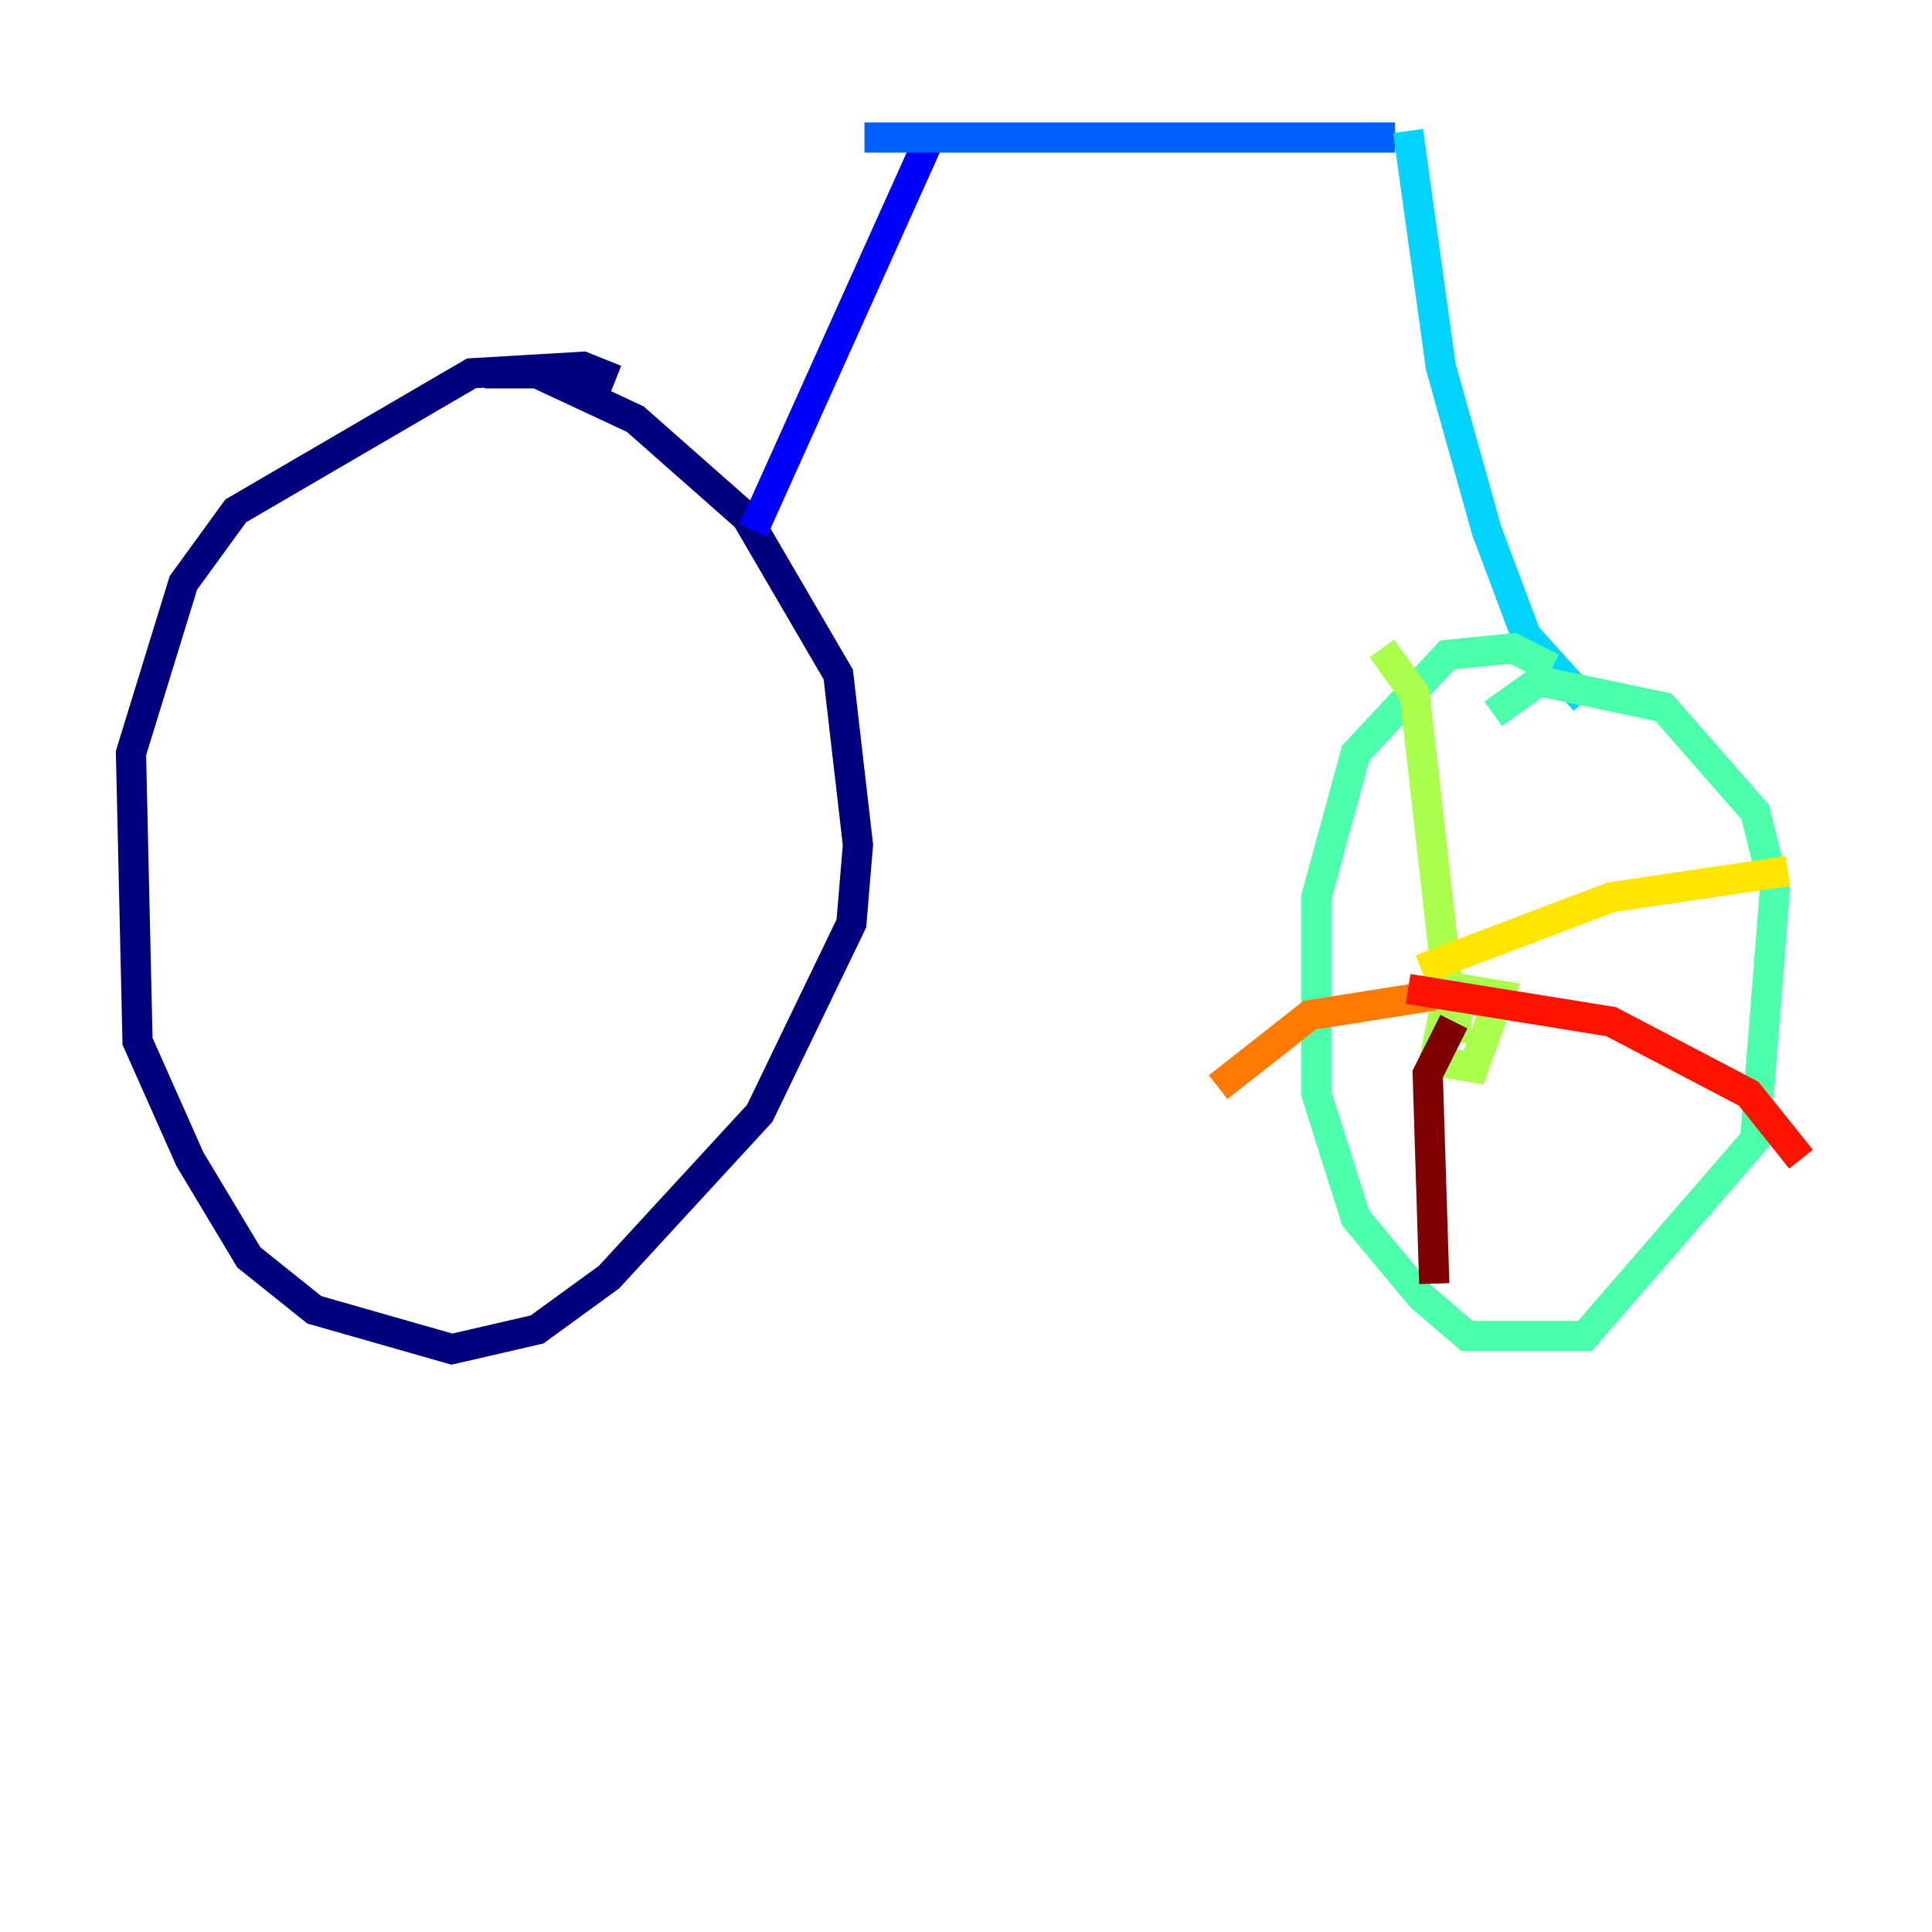 <?xml version="1.0" encoding="utf-8" ?>
<svg baseProfile="tiny" height="128" version="1.2" viewBox="0,0,128,128" width="128" xmlns="http://www.w3.org/2000/svg" xmlns:ev="http://www.w3.org/2001/xml-events" xmlns:xlink="http://www.w3.org/1999/xlink"><defs /><polyline fill="none" points="40.786,25.166 38.617,24.298 31.241,24.732 15.62,33.844 12.149,38.617 8.678,49.898 9.112,68.99 12.583,76.8 16.488,83.308 20.827,86.78 29.939,89.383 35.58,88.081 40.352,84.61 50.332,73.763 56.407,61.18 56.841,55.973 55.539,44.691 49.464,34.278 42.088,27.77 35.58,24.732 32.108,24.732" stroke="#00007f" stroke-width="2" /><polyline fill="none" points="49.898,35.146 61.614,9.112" stroke="#0000fe" stroke-width="2" /><polyline fill="none" points="57.275,9.112 92.42,9.112" stroke="#0060ff" stroke-width="2" /><polyline fill="none" points="93.288,8.678 95.458,24.298 98.495,35.146 101.098,42.088 105.003,46.427" stroke="#00d4ff" stroke-width="2" /><polyline fill="none" points="102.834,44.258 100.231,42.956 95.891,43.39 89.817,49.898 87.214,59.444 87.214,72.461 89.817,80.705 94.156,85.912 97.193,88.515 105.003,88.515 116.285,75.498 117.586,59.01 116.285,53.803 110.21,46.861 101.966,45.125 98.929,47.295" stroke="#4cffaa" stroke-width="2" /><polyline fill="none" points="95.891,65.953 95.024,70.291 97.627,70.725 99.363,65.953 96.759,65.519 96.325,68.99 93.722,45.993 91.552,42.956" stroke="#aaff4c" stroke-width="2" /><polyline fill="none" points="94.156,64.217 106.739,59.444 118.454,57.709" stroke="#ffe500" stroke-width="2" /><polyline fill="none" points="95.024,65.953 86.78,67.254 80.705,72.027" stroke="#ff7a00" stroke-width="2" /><polyline fill="none" points="93.288,65.519 106.739,67.688 115.851,72.461 119.322,76.8" stroke="#fe1200" stroke-width="2" /><polyline fill="none" points="96.325,67.688 94.59,71.159 95.024,85.044" stroke="#7f0000" stroke-width="2" /></svg>